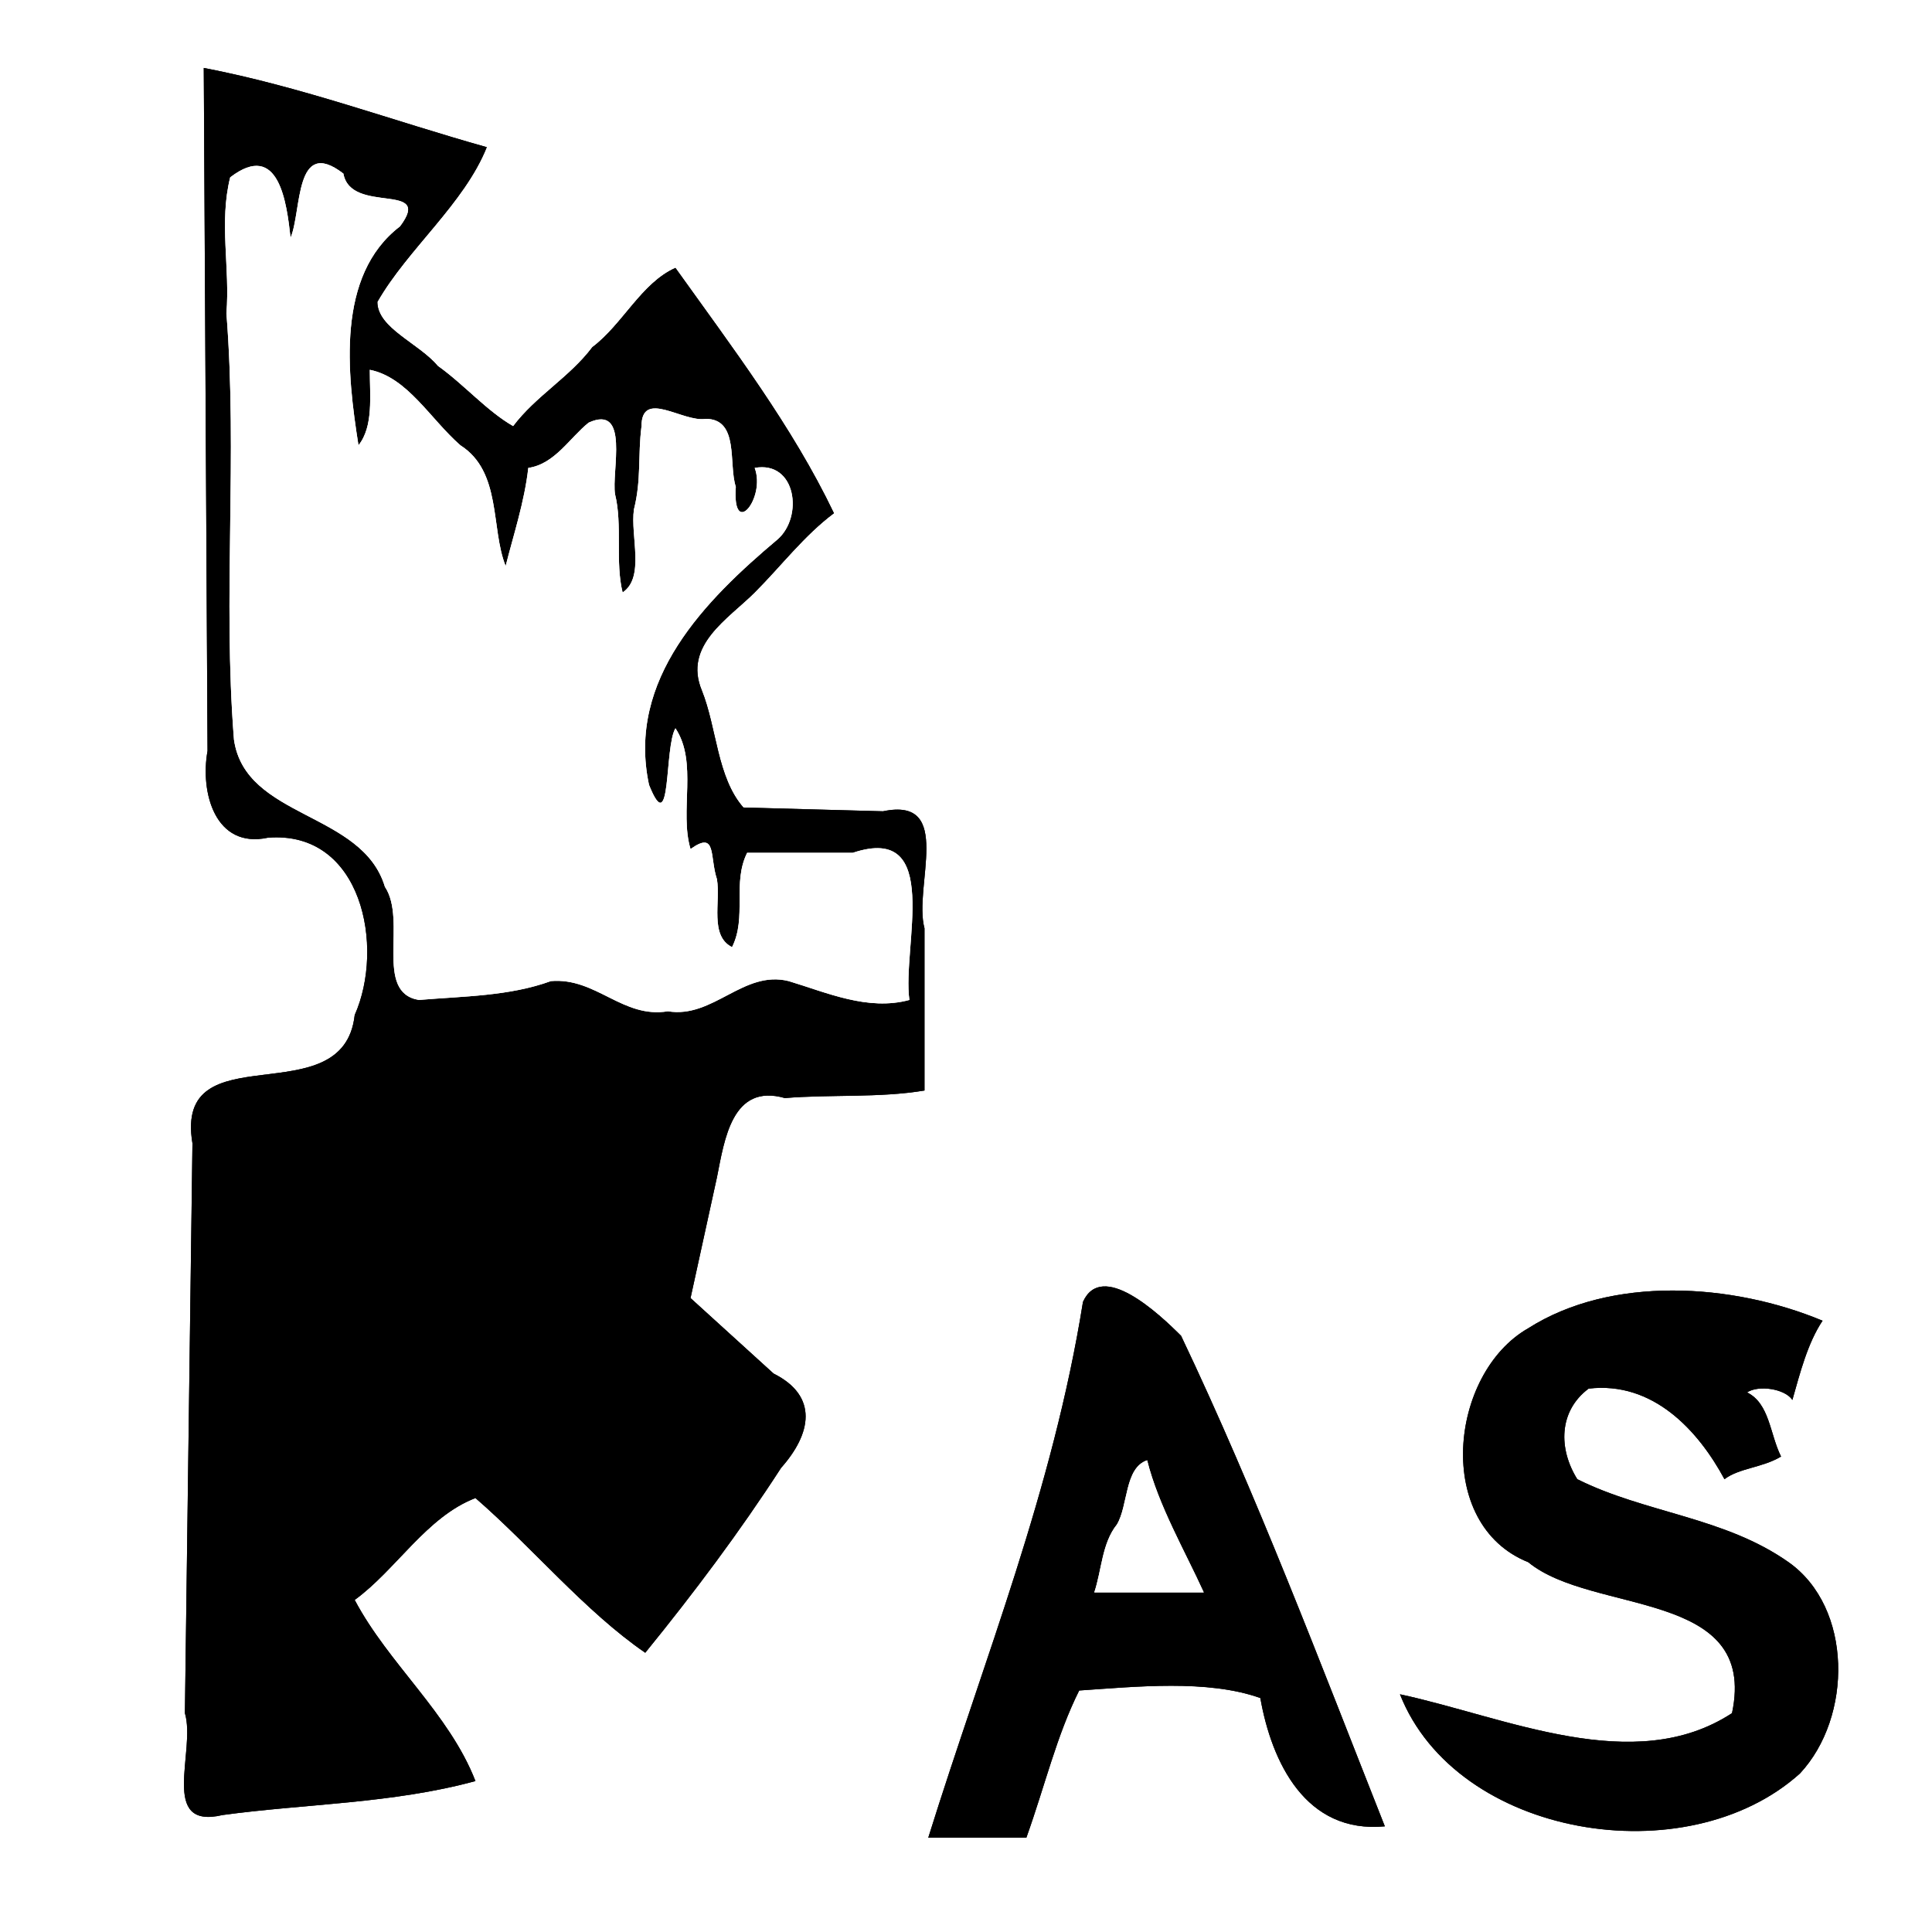 <svg xmlns="http://www.w3.org/2000/svg" width="512" height="512">
  <rect width="100%" height="100%" fill="#808080" stroke="none"/>
  <path d="M0 512h512V0H0v512M129 39c-6 15-21 27-29 41 0 7 11 11 16 17 7 5 13 12 20 16 6-8 15-13 21-21 8-6 13-17 22-21 15 21 31 42 42 65-8 6-14 14-21 21s-19 14-14 26c4 10 4 23 11 31l37 1c19-4 8 20 11 31v43c-12 2-25 1-37 2-14-4-16 11-18 21l-7 32 22 20c12 6 10 16 2 25-11 17-23 33-36 49-16-11-30-28-45-41-13 5-21 19-32 27 9 17 25 30 32 48-22 6-45 6-67 9-17 4-7-17-10-27l2-151c-5-30 40-7 43-34 8-18 2-49-23-47-14 3-18-12-16-23L54 18c26 5 50 14 75 21m238 445c-21 2-30-17-33-34-14-5-33-3-48-2-6 12-9 25-14 39h-26c15-48 33-92 41-142 5-11 20 3 26 9 20 42 37 87 54 130m116-134c-4 6-6 14-8 21-2-3-9-4-12-2 6 3 6 11 9 17-5 3-11 3-15 6-7-13-19-26-36-24-8 6-8 16-3 24 18 9 39 10 56 22s17 41 3 56c-30 27-91 17-106-21 28 6 62 22 88 5 7-33-37-26-54-40-25-10-21-50 0-62 22-14 54-12 78-2Z" fill="none" stroke="#FFF" stroke-width=".3"/>
  <path d="M129 39c-25-7-49-16-75-21l1 181c-2 11 2 26 16 23 25-2 31 29 23 47-3 27-48 4-43 34l-2 151c3 10-7 31 10 27 22-3 45-3 67-9-7-18-23-31-32-48 11-8 19-22 32-27 15 13 29 30 45 41 13-16 25-32 36-49 8-9 10-19-2-25l-22-20 7-32c2-10 4-25 18-21 12-1 25 0 37-2v-43c-3-11 8-35-11-31l-37-1c-7-8-7-21-11-31-5-12 7-19 14-26s13-15 21-21c-11-23-27-44-42-65-9 4-14 15-22 21-6 8-15 13-21 21-7-4-13-11-20-16-5-6-16-10-16-17 8-14 23-26 29-41m-34 79c4-5 3-13 3-20 10 2 16 13 24 20 11 7 8 22 12 32 2-8 5-17 6-26 7-1 11-8 16-12 11-5 6 13 7 19 2 8 0 18 2 26 6-4 2-15 3-22 2-8 1-14 2-22 0-10 11-1 17-2 9 0 6 12 8 18-1 14 8 3 5-5 11-2 13 13 6 19-19 16-40 37-34 65 6 15 4-10 7-15 6 9 1 22 4 32 7-5 5 2 7 8 1 6-2 15 4 18 4-8 0-17 4-25h28c24-8 13 25 15 39-11 3-22-2-32-5-12-3-20 10-32 8-12 2-19-9-31-8-11 4-23 4-35 5-12-2-3-21-9-30-6-20-37-18-40-39-3-38 1-75-2-113 1-12-2-24 1-36 13-10 15 7 16 16 3-7 1-27 14-17 2 11 24 2 15 14-17 13-14 39-11 58Z" fill="none" stroke="#000" stroke-width=".3"/>
  <path d="M95 118c-3-19-6-45 11-58 9-12-13-3-15-14-13-10-11 10-14 17-1-9-3-26-16-16-3 12 0 24-1 36 3 38-1 75 2 113 3 21 34 19 40 39 6 9-3 28 9 30 12-1 24-1 35-5 12-1 19 10 31 8 12 2 20-11 32-8 10 3 21 8 32 5-2-14 9-47-15-39h-28c-4 8 0 17-4 25-6-3-3-12-4-18-2-6 0-13-7-8-3-10 2-23-4-32-3 5-1 30-7 15-6-28 15-49 34-65 7-6 5-21-6-19 3 8-6 19-5 5-2-6 1-18-8-18-6 1-17-8-17 2-1 8 0 14-2 22-1 7 3 18-3 22-2-8 0-18-2-26-1-6 4-24-7-19-5 4-9 11-16 12-1 9-4 18-6 26-4-10-1-25-12-32-8-7-14-18-24-20 0 7 1 15-3 20Z" fill="none" stroke="#FFF" stroke-width=".3"/>
  <path d="M367 484c-17-43-34-88-54-130-6-6-21-20-26-9-8 50-26 94-41 142h26c5-14 8-27 14-39 15-1 34-3 48 2 3 17 12 36 33 34m-63-97c3 12 10 24 15 35h-29c2-6 2-13 6-18 3-5 2-15 8-17Zm179-37c-24-10-56-12-78 2-21 12-25 52 0 62 17 14 61 7 54 40-26 17-60 1-88-5 15 38 76 48 106 21 14-15 14-44-3-56s-38-13-56-22c-5-8-5-18 3-24 17-2 29 11 36 24 4-3 10-3 15-6-3-6-3-14-9-17 3-2 10-1 12 2 2-7 4-15 8-21Z" fill="none" stroke="#000" stroke-width=".3"/>
  <path d="M304 387c-6 2-5 12-8 17-4 5-4 12-6 18h29c-5-11-12-23-15-35Z" fill="none" stroke="#FFF" stroke-width=".3"/>
  <path d="M0 512h512V0H0v512M129 39c-6 15-21 27-29 41 0 7 11 11 16 17 7 5 13 12 20 16 6-8 15-13 21-21 8-6 13-17 22-21 15 21 31 42 42 65-8 6-14 14-21 21s-19 14-14 26c4 10 4 23 11 31l37 1c19-4 8 20 11 31v43c-12 2-25 1-37 2-14-4-16 11-18 21l-7 32 22 20c12 6 10 16 2 25-11 17-23 33-36 49-16-11-30-28-45-41-13 5-21 19-32 27 9 17 25 30 32 48-22 6-45 6-67 9-17 4-7-17-10-27l2-151c-5-30 40-7 43-34 8-18 2-49-23-47-14 3-18-12-16-23L54 18c26 5 50 14 75 21m238 445c-21 2-30-17-33-34-14-5-33-3-48-2-6 12-9 25-14 39h-26c15-48 33-92 41-142 5-11 20 3 26 9 20 42 37 87 54 130m116-134c-4 6-6 14-8 21-2-3-9-4-12-2 6 3 6 11 9 17-5 3-11 3-15 6-7-13-19-26-36-24-8 6-8 16-3 24 18 9 39 10 56 22s17 41 3 56c-30 27-91 17-106-21 28 6 62 22 88 5 7-33-37-26-54-40-25-10-21-50 0-62 22-14 54-12 78-2Z" fill="#FFF" stroke="None"/>
  <path d="M129 39c-25-7-49-16-75-21l1 181c-2 11 2 26 16 23 25-2 31 29 23 47-3 27-48 4-43 34l-2 151c3 10-7 31 10 27 22-3 45-3 67-9-7-18-23-31-32-48 11-8 19-22 32-27 15 13 29 30 45 41 13-16 25-32 36-49 8-9 10-19-2-25l-22-20 7-32c2-10 4-25 18-21 12-1 25 0 37-2v-43c-3-11 8-35-11-31l-37-1c-7-8-7-21-11-31-5-12 7-19 14-26s13-15 21-21c-11-23-27-44-42-65-9 4-14 15-22 21-6 8-15 13-21 21-7-4-13-11-20-16-5-6-16-10-16-17 8-14 23-26 29-41m-34 79c4-5 3-13 3-20 10 2 16 13 24 20 11 7 8 22 12 32 2-8 5-17 6-26 7-1 11-8 16-12 11-5 6 13 7 19 2 8 0 18 2 26 6-4 2-15 3-22 2-8 1-14 2-22 0-10 11-1 17-2 9 0 6 12 8 18-1 14 8 3 5-5 11-2 13 13 6 19-19 16-40 37-34 65 6 15 4-10 7-15 6 9 1 22 4 32 7-5 5 2 7 8 1 6-2 15 4 18 4-8 0-17 4-25h28c24-8 13 25 15 39-11 3-22-2-32-5-12-3-20 10-32 8-12 2-19-9-31-8-11 4-23 4-35 5-12-2-3-21-9-30-6-20-37-18-40-39-3-38 1-75-2-113 1-12-2-24 1-36 13-10 15 7 16 16 3-7 1-27 14-17 2 11 24 2 15 14-17 13-14 39-11 58Z" stroke="None"/>
  <path d="M95 118c-3-19-6-45 11-58 9-12-13-3-15-14-13-10-11 10-14 17-1-9-3-26-16-16-3 12 0 24-1 36 3 38-1 75 2 113 3 21 34 19 40 39 6 9-3 28 9 30 12-1 24-1 35-5 12-1 19 10 31 8 12 2 20-11 32-8 10 3 21 8 32 5-2-14 9-47-15-39h-28c-4 8 0 17-4 25-6-3-3-12-4-18-2-6 0-13-7-8-3-10 2-23-4-32-3 5-1 30-7 15-6-28 15-49 34-65 7-6 5-21-6-19 3 8-6 19-5 5-2-6 1-18-8-18-6 1-17-8-17 2-1 8 0 14-2 22-1 7 3 18-3 22-2-8 0-18-2-26-1-6 4-24-7-19-5 4-9 11-16 12-1 9-4 18-6 26-4-10-1-25-12-32-8-7-14-18-24-20 0 7 1 15-3 20Z" fill="#FFF" stroke="None"/>
  <path d="M367 484c-17-43-34-88-54-130-6-6-21-20-26-9-8 50-26 94-41 142h26c5-14 8-27 14-39 15-1 34-3 48 2 3 17 12 36 33 34m-63-97c3 12 10 24 15 35h-29c2-6 2-13 6-18 3-5 2-15 8-17Zm179-37c-24-10-56-12-78 2-21 12-25 52 0 62 17 14 61 7 54 40-26 17-60 1-88-5 15 38 76 48 106 21 14-15 14-44-3-56s-38-13-56-22c-5-8-5-18 3-24 17-2 29 11 36 24 4-3 10-3 15-6-3-6-3-14-9-17 3-2 10-1 12 2 2-7 4-15 8-21Z" stroke="None"/>
  <path d="M304 387c-6 2-5 12-8 17-4 5-4 12-6 18h29c-5-11-12-23-15-35Z" fill="#FFF" stroke="None"/>
</svg>
